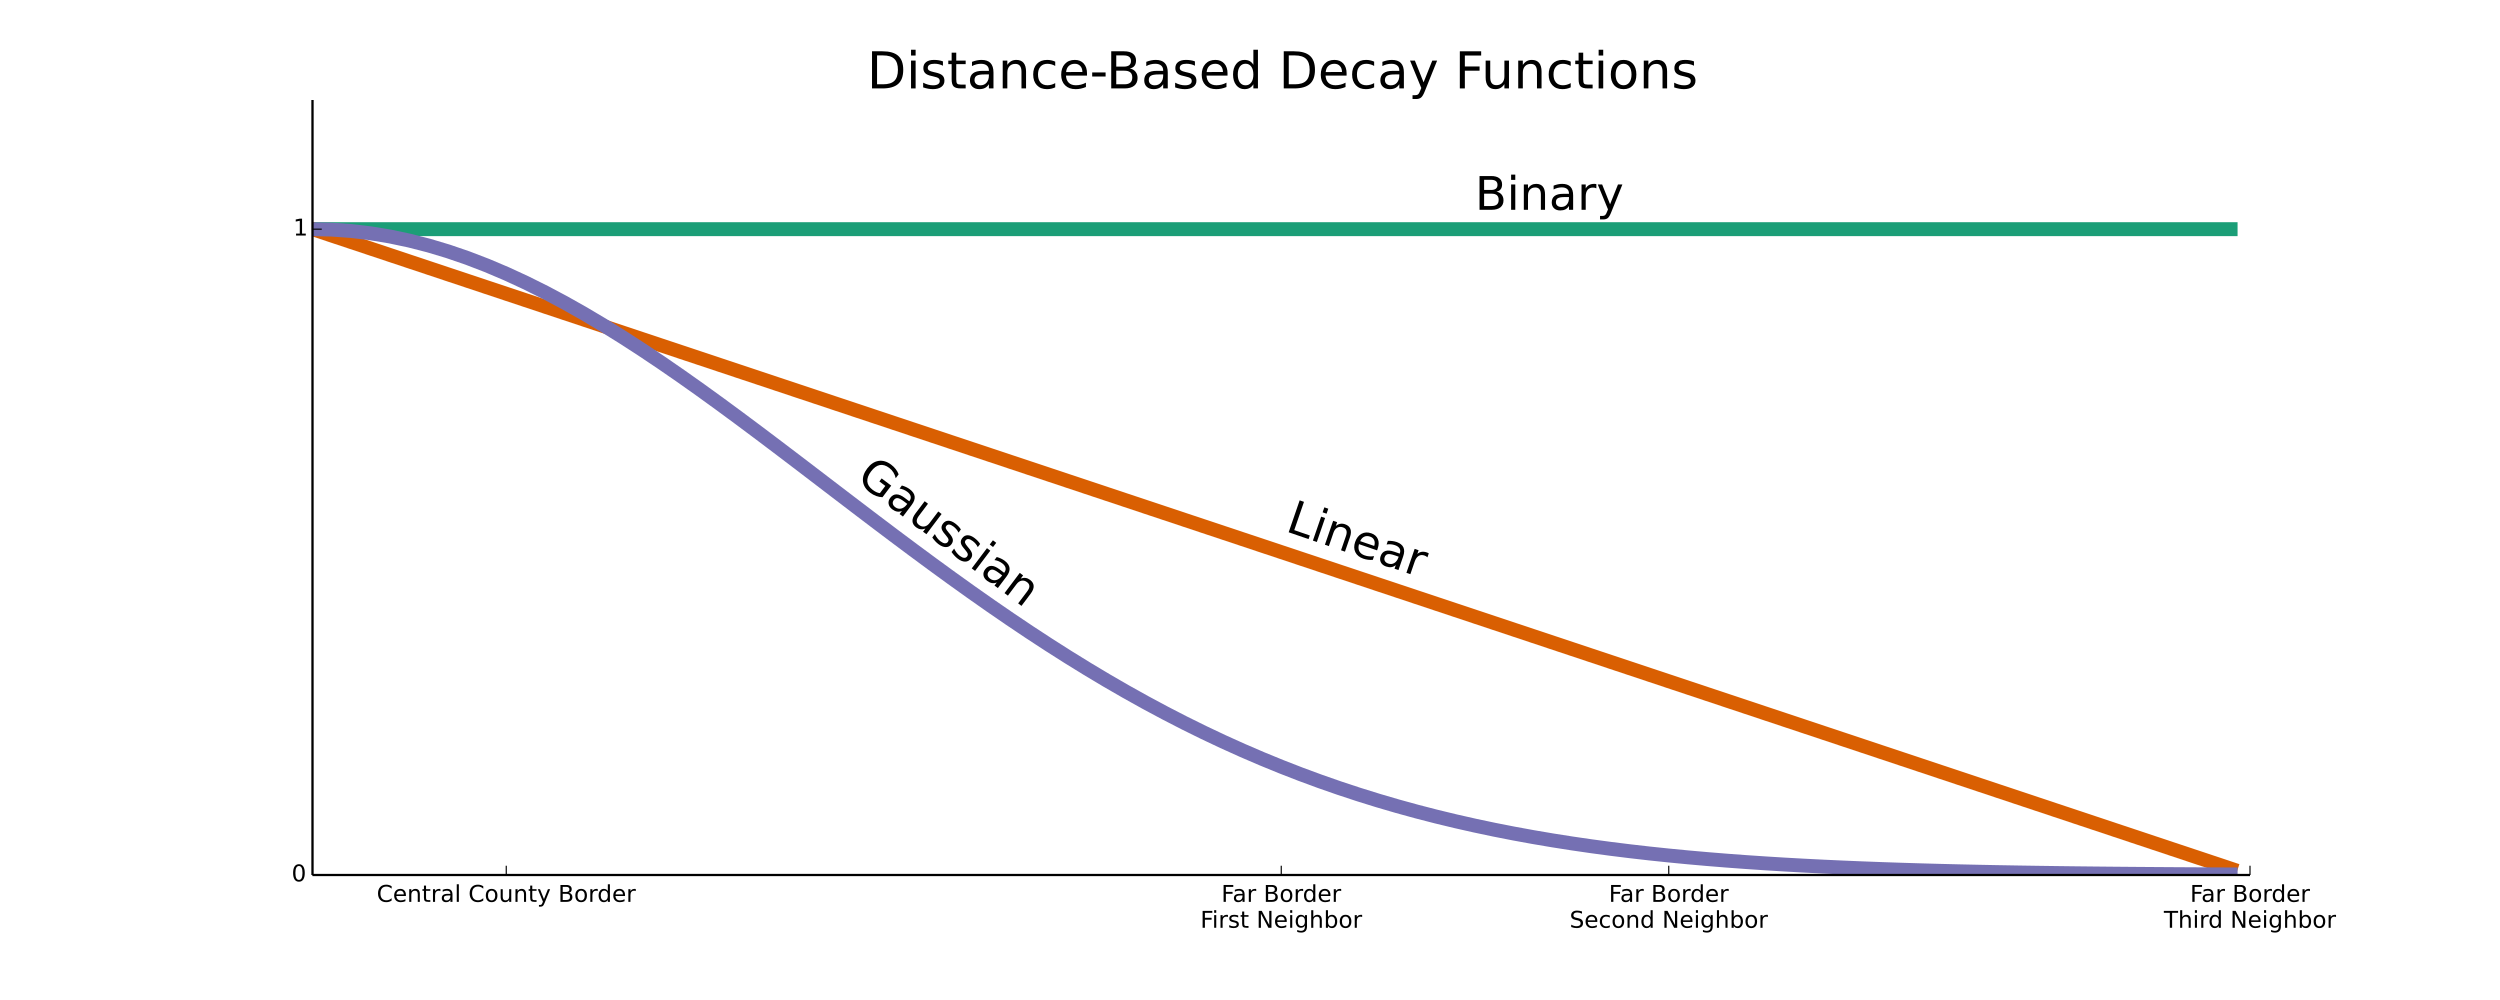 <?xml version="1.0" encoding="utf-8" standalone="no"?>
<!DOCTYPE svg PUBLIC "-//W3C//DTD SVG 1.1//EN"
  "http://www.w3.org/Graphics/SVG/1.1/DTD/svg11.dtd">
<!-- Created with matplotlib (http://matplotlib.org/) -->
<svg height="432pt" version="1.1" viewBox="0 0 1080 432" width="1080pt" xmlns="http://www.w3.org/2000/svg" xmlns:xlink="http://www.w3.org/1999/xlink">
 <defs>
  <style type="text/css">
*{stroke-linecap:butt;stroke-linejoin:round;}
  </style>
 </defs>
 <g id="figure_1">
  <g id="patch_1">
   <path d="
M0 432
L1080 432
L1080 0
L0 0
z
" style="fill:#ffffff;"/>
  </g>
  <g id="axes_1">
   <g id="patch_2">
    <path d="
M135 378
L972 378
L972 43.2
L135 43.2
z
" style="fill:#ffffff;"/>
   </g>
   <g id="line2d_1">
    <path clip-path="url(#pbcfbd4f4a8)" d="
M135 99
L143.37 99
L151.74 99
L160.11 99
L168.48 99
L176.85 99
L185.22 99
L193.59 99
L201.96 99
L210.33 99
L218.7 99
L227.07 99
L235.44 99
L243.81 99
L252.18 99
L260.55 99
L268.92 99
L277.29 99
L285.66 99
L294.03 99
L302.4 99
L310.77 99
L319.14 99
L327.51 99
L335.88 99
L344.25 99
L352.62 99
L360.99 99
L369.36 99
L377.73 99
L386.1 99
L394.47 99
L402.84 99
L411.21 99
L419.58 99
L427.95 99
L436.32 99
L444.69 99
L453.06 99
L461.43 99
L469.8 99
L478.17 99
L486.54 99
L494.91 99
L503.28 99
L511.65 99
L520.02 99
L528.39 99
L536.76 99
L545.13 99
L553.5 99
L561.87 99
L570.24 99
L578.61 99
L586.98 99
L595.35 99
L603.72 99
L612.09 99
L620.46 99
L628.83 99
L637.2 99
L645.57 99
L653.94 99
L662.31 99
L670.68 99
L679.05 99
L687.42 99
L695.79 99
L704.16 99
L712.53 99
L720.9 99
L729.27 99
L737.64 99
L746.01 99
L754.38 99
L762.75 99
L771.12 99
L779.49 99
L787.86 99
L796.23 99
L804.6 99
L812.97 99
L821.34 99
L829.71 99
L838.08 99
L846.45 99
L854.82 99
L863.19 99
L871.56 99
L879.93 99
L888.3 99
L896.67 99
L905.04 99
L913.41 99
L921.78 99
L930.15 99
L938.52 99
L946.89 99
L955.26 99
L963.63 99" style="fill:none;stroke:#1b9e77;stroke-linecap:square;stroke-width:6;"/>
   </g>
   <g id="line2d_2">
    <path clip-path="url(#pbcfbd4f4a8)" d="
M135 99
L143.37 101.79
L151.74 104.58
L160.11 107.37
L168.48 110.16
L176.85 112.95
L185.22 115.74
L193.59 118.53
L201.96 121.32
L210.33 124.11
L218.7 126.9
L227.07 129.69
L235.44 132.48
L243.81 135.27
L252.18 138.06
L260.55 140.85
L268.92 143.64
L277.29 146.43
L285.66 149.22
L294.03 152.01
L302.4 154.8
L310.77 157.59
L319.14 160.38
L327.51 163.17
L335.88 165.96
L344.25 168.75
L352.62 171.54
L360.99 174.33
L369.36 177.12
L377.73 179.91
L386.1 182.7
L394.47 185.49
L402.84 188.28
L411.21 191.07
L419.58 193.86
L427.95 196.65
L436.32 199.44
L444.69 202.23
L453.06 205.02
L461.43 207.81
L469.8 210.6
L478.17 213.39
L486.54 216.18
L494.91 218.97
L503.28 221.76
L511.65 224.55
L520.02 227.34
L528.39 230.13
L536.76 232.92
L545.13 235.71
L553.5 238.5
L561.87 241.29
L570.24 244.08
L578.61 246.87
L586.98 249.66
L595.35 252.45
L603.72 255.24
L612.09 258.03
L620.46 260.82
L628.83 263.61
L637.2 266.4
L645.57 269.19
L653.94 271.98
L662.31 274.77
L670.68 277.56
L679.05 280.35
L687.42 283.14
L695.79 285.93
L704.16 288.72
L712.53 291.51
L720.9 294.3
L729.27 297.09
L737.64 299.88
L746.01 302.67
L754.38 305.46
L762.75 308.25
L771.12 311.04
L779.49 313.83
L787.86 316.62
L796.23 319.41
L804.6 322.2
L812.97 324.99
L821.34 327.78
L829.71 330.57
L838.08 333.36
L846.45 336.15
L854.82 338.94
L863.19 341.73
L871.56 344.52
L879.93 347.31
L888.3 350.1
L896.67 352.89
L905.04 355.68
L913.41 358.47
L921.78 361.26
L930.15 364.05
L938.52 366.84
L946.89 369.63
L955.26 372.42
L963.63 375.21" style="fill:none;stroke:#d95f02;stroke-linecap:square;stroke-width:6;"/>
   </g>
   <g id="line2d_3">
    <path clip-path="url(#pbcfbd4f4a8)" d="
M135 99
L143.37 99.199
L151.74 99.796
L160.11 100.788
L168.48 102.17
L176.85 103.938
L185.22 106.083
L193.59 108.596
L201.96 111.467
L210.33 114.684
L218.7 118.233
L227.07 122.101
L235.44 126.271
L243.81 130.726
L252.18 135.449
L260.55 140.422
L268.92 145.624
L277.29 151.038
L285.66 156.642
L294.03 162.415
L302.4 168.338
L310.77 174.389
L319.14 180.548
L327.51 186.793
L335.88 193.106
L344.25 199.465
L352.62 205.852
L360.99 212.247
L369.36 218.633
L377.73 224.991
L386.1 231.305
L394.47 237.56
L402.84 243.739
L411.21 249.83
L419.58 255.82
L427.95 261.695
L436.32 267.447
L444.69 273.064
L453.06 278.537
L461.43 283.86
L469.8 289.025
L478.17 294.027
L486.54 298.861
L494.91 303.522
L503.28 308.01
L511.65 312.321
L520.02 316.454
L528.39 320.41
L536.76 324.188
L545.13 327.79
L553.5 331.218
L561.87 334.474
L570.24 337.561
L578.61 340.483
L586.98 343.244
L595.35 345.847
L603.72 348.298
L612.09 350.601
L620.46 352.762
L628.83 354.785
L637.2 356.677
L645.57 358.443
L653.94 360.088
L662.31 361.618
L670.68 363.038
L679.05 364.355
L687.42 365.574
L695.79 366.7
L704.16 367.739
L712.53 368.696
L720.9 369.575
L729.27 370.382
L737.64 371.122
L746.01 371.799
L754.38 372.417
L762.75 372.98
L771.12 373.494
L779.49 373.96
L787.86 374.384
L796.23 374.767
L804.6 375.114
L812.97 375.428
L821.34 375.71
L829.71 375.965
L838.08 376.194
L846.45 376.399
L854.82 376.583
L863.19 376.748
L871.56 376.895
L879.93 377.026
L888.3 377.143
L896.67 377.247
L905.04 377.339
L913.41 377.421
L921.78 377.493
L930.15 377.557
L938.52 377.614
L946.89 377.664
L955.26 377.707
L963.63 377.746" style="fill:none;stroke:#7570b3;stroke-linecap:square;stroke-width:6;"/>
   </g>
   <g id="matplotlib.axis_1">
    <g id="xtick_1">
     <g id="line2d_4">
      <defs>
       <path d="
M0 0
L0 -4" id="m93b0483c22" style="stroke:#000000;stroke-width:0.5;"/>
      </defs>
      <g>
       <use style="stroke:#000000;stroke-width:0.5;" x="218.7" xlink:href="#m93b0483c22" y="378.0"/>
      </g>
     </g>
     <g id="text_1">
      <!-- Central County Border -->
      <defs>
       <path id="BitstreamVeraSans-Roman-20"/>
       <path d="
M54.891 33.016
L54.891 0
L45.906 0
L45.906 32.719
Q45.906 40.484 42.875 44.328
Q39.844 48.188 33.797 48.188
Q26.516 48.188 22.312 43.547
Q18.109 38.922 18.109 30.906
L18.109 0
L9.078 0
L9.078 54.688
L18.109 54.688
L18.109 46.188
Q21.344 51.125 25.703 53.562
Q30.078 56 35.797 56
Q45.219 56 50.047 50.172
Q54.891 44.344 54.891 33.016" id="BitstreamVeraSans-Roman-6e"/>
       <path d="
M34.281 27.484
Q23.391 27.484 19.188 25
Q14.984 22.516 14.984 16.5
Q14.984 11.719 18.141 8.906
Q21.297 6.109 26.703 6.109
Q34.188 6.109 38.703 11.406
Q43.219 16.703 43.219 25.484
L43.219 27.484
z

M52.203 31.203
L52.203 0
L43.219 0
L43.219 8.297
Q40.141 3.328 35.547 0.953
Q30.953 -1.422 24.312 -1.422
Q15.922 -1.422 10.953 3.297
Q6 8.016 6 15.922
Q6 25.141 12.172 29.828
Q18.359 34.516 30.609 34.516
L43.219 34.516
L43.219 35.406
Q43.219 41.609 39.141 45
Q35.062 48.391 27.688 48.391
Q23 48.391 18.547 47.266
Q14.109 46.141 10.016 43.891
L10.016 52.203
Q14.938 54.109 19.578 55.047
Q24.219 56 28.609 56
Q40.484 56 46.344 49.844
Q52.203 43.703 52.203 31.203" id="BitstreamVeraSans-Roman-61"/>
       <path d="
M30.609 48.391
Q23.391 48.391 19.188 42.75
Q14.984 37.109 14.984 27.297
Q14.984 17.484 19.156 11.844
Q23.344 6.203 30.609 6.203
Q37.797 6.203 41.984 11.859
Q46.188 17.531 46.188 27.297
Q46.188 37.016 41.984 42.703
Q37.797 48.391 30.609 48.391
M30.609 56
Q42.328 56 49.016 48.375
Q55.719 40.766 55.719 27.297
Q55.719 13.875 49.016 6.219
Q42.328 -1.422 30.609 -1.422
Q18.844 -1.422 12.172 6.219
Q5.516 13.875 5.516 27.297
Q5.516 40.766 12.172 48.375
Q18.844 56 30.609 56" id="BitstreamVeraSans-Roman-6f"/>
       <path d="
M9.422 75.984
L18.406 75.984
L18.406 0
L9.422 0
z
" id="BitstreamVeraSans-Roman-6c"/>
       <path d="
M64.406 67.281
L64.406 56.891
Q59.422 61.531 53.781 63.812
Q48.141 66.109 41.797 66.109
Q29.297 66.109 22.656 58.469
Q16.016 50.828 16.016 36.375
Q16.016 21.969 22.656 14.328
Q29.297 6.688 41.797 6.688
Q48.141 6.688 53.781 8.984
Q59.422 11.281 64.406 15.922
L64.406 5.609
Q59.234 2.094 53.438 0.328
Q47.656 -1.422 41.219 -1.422
Q24.656 -1.422 15.125 8.703
Q5.609 18.844 5.609 36.375
Q5.609 53.953 15.125 64.078
Q24.656 74.219 41.219 74.219
Q47.75 74.219 53.531 72.484
Q59.328 70.75 64.406 67.281" id="BitstreamVeraSans-Roman-43"/>
       <path d="
M19.672 34.812
L19.672 8.109
L35.5 8.109
Q43.453 8.109 47.281 11.406
Q51.125 14.703 51.125 21.484
Q51.125 28.328 47.281 31.562
Q43.453 34.812 35.5 34.812
z

M19.672 64.797
L19.672 42.828
L34.281 42.828
Q41.5 42.828 45.031 45.531
Q48.578 48.25 48.578 53.812
Q48.578 59.328 45.031 62.062
Q41.5 64.797 34.281 64.797
z

M9.812 72.906
L35.016 72.906
Q46.297 72.906 52.391 68.219
Q58.5 63.531 58.5 54.891
Q58.5 48.188 55.375 44.234
Q52.25 40.281 46.188 39.312
Q53.469 37.75 57.5 32.781
Q61.531 27.828 61.531 20.406
Q61.531 10.641 54.891 5.312
Q48.25 0 35.984 0
L9.812 0
z
" id="BitstreamVeraSans-Roman-42"/>
       <path d="
M32.172 -5.078
Q28.375 -14.844 24.75 -17.812
Q21.141 -20.797 15.094 -20.797
L7.906 -20.797
L7.906 -13.281
L13.188 -13.281
Q16.891 -13.281 18.938 -11.516
Q21 -9.766 23.484 -3.219
L25.094 0.875
L2.984 54.688
L12.5 54.688
L29.594 11.922
L46.688 54.688
L56.203 54.688
z
" id="BitstreamVeraSans-Roman-79"/>
       <path d="
M56.203 29.594
L56.203 25.203
L14.891 25.203
Q15.484 15.922 20.484 11.062
Q25.484 6.203 34.422 6.203
Q39.594 6.203 44.453 7.469
Q49.312 8.734 54.109 11.281
L54.109 2.781
Q49.266 0.734 44.188 -0.344
Q39.109 -1.422 33.891 -1.422
Q20.797 -1.422 13.156 6.188
Q5.516 13.812 5.516 26.812
Q5.516 40.234 12.766 48.109
Q20.016 56 32.328 56
Q43.359 56 49.781 48.891
Q56.203 41.797 56.203 29.594
M47.219 32.234
Q47.125 39.594 43.094 43.984
Q39.062 48.391 32.422 48.391
Q24.906 48.391 20.391 44.141
Q15.875 39.891 15.188 32.172
z
" id="BitstreamVeraSans-Roman-65"/>
       <path d="
M45.406 46.391
L45.406 75.984
L54.391 75.984
L54.391 0
L45.406 0
L45.406 8.203
Q42.578 3.328 38.25 0.953
Q33.938 -1.422 27.875 -1.422
Q17.969 -1.422 11.734 6.484
Q5.516 14.406 5.516 27.297
Q5.516 40.188 11.734 48.094
Q17.969 56 27.875 56
Q33.938 56 38.25 53.625
Q42.578 51.266 45.406 46.391
M14.797 27.297
Q14.797 17.391 18.875 11.75
Q22.953 6.109 30.078 6.109
Q37.203 6.109 41.297 11.75
Q45.406 17.391 45.406 27.297
Q45.406 37.203 41.297 42.844
Q37.203 48.484 30.078 48.484
Q22.953 48.484 18.875 42.844
Q14.797 37.203 14.797 27.297" id="BitstreamVeraSans-Roman-64"/>
       <path d="
M18.312 70.219
L18.312 54.688
L36.812 54.688
L36.812 47.703
L18.312 47.703
L18.312 18.016
Q18.312 11.328 20.141 9.422
Q21.969 7.516 27.594 7.516
L36.812 7.516
L36.812 0
L27.594 0
Q17.188 0 13.234 3.875
Q9.281 7.766 9.281 18.016
L9.281 47.703
L2.688 47.703
L2.688 54.688
L9.281 54.688
L9.281 70.219
z
" id="BitstreamVeraSans-Roman-74"/>
       <path d="
M8.5 21.578
L8.5 54.688
L17.484 54.688
L17.484 21.922
Q17.484 14.156 20.5 10.266
Q23.531 6.391 29.594 6.391
Q36.859 6.391 41.078 11.031
Q45.312 15.672 45.312 23.688
L45.312 54.688
L54.297 54.688
L54.297 0
L45.312 0
L45.312 8.406
Q42.047 3.422 37.719 1
Q33.406 -1.422 27.688 -1.422
Q18.266 -1.422 13.375 4.438
Q8.5 10.297 8.5 21.578" id="BitstreamVeraSans-Roman-75"/>
       <path d="
M41.109 46.297
Q39.594 47.172 37.812 47.578
Q36.031 48 33.891 48
Q26.266 48 22.188 43.047
Q18.109 38.094 18.109 28.812
L18.109 0
L9.078 0
L9.078 54.688
L18.109 54.688
L18.109 46.188
Q20.953 51.172 25.484 53.578
Q30.031 56 36.531 56
Q37.453 56 38.578 55.875
Q39.703 55.766 41.062 55.516
z
" id="BitstreamVeraSans-Roman-72"/>
      </defs>
      <g transform="translate(162.745 389.598)scale(0.1 -0.1)">
       <use xlink:href="#BitstreamVeraSans-Roman-43"/>
       <use x="69.824" xlink:href="#BitstreamVeraSans-Roman-65"/>
       <use x="131.348" xlink:href="#BitstreamVeraSans-Roman-6e"/>
       <use x="194.727" xlink:href="#BitstreamVeraSans-Roman-74"/>
       <use x="233.936" xlink:href="#BitstreamVeraSans-Roman-72"/>
       <use x="275.049" xlink:href="#BitstreamVeraSans-Roman-61"/>
       <use x="336.328" xlink:href="#BitstreamVeraSans-Roman-6c"/>
       <use x="364.111" xlink:href="#BitstreamVeraSans-Roman-20"/>
       <use x="395.898" xlink:href="#BitstreamVeraSans-Roman-43"/>
       <use x="465.723" xlink:href="#BitstreamVeraSans-Roman-6f"/>
       <use x="526.904" xlink:href="#BitstreamVeraSans-Roman-75"/>
       <use x="590.283" xlink:href="#BitstreamVeraSans-Roman-6e"/>
       <use x="653.662" xlink:href="#BitstreamVeraSans-Roman-74"/>
       <use x="692.871" xlink:href="#BitstreamVeraSans-Roman-79"/>
       <use x="752.051" xlink:href="#BitstreamVeraSans-Roman-20"/>
       <use x="783.838" xlink:href="#BitstreamVeraSans-Roman-42"/>
       <use x="852.441" xlink:href="#BitstreamVeraSans-Roman-6f"/>
       <use x="913.623" xlink:href="#BitstreamVeraSans-Roman-72"/>
       <use x="952.986" xlink:href="#BitstreamVeraSans-Roman-64"/>
       <use x="1016.463" xlink:href="#BitstreamVeraSans-Roman-65"/>
       <use x="1077.986" xlink:href="#BitstreamVeraSans-Roman-72"/>
      </g>
     </g>
    </g>
    <g id="xtick_2">
     <g id="line2d_5">
      <g>
       <use style="stroke:#000000;stroke-width:0.5;" x="553.5" xlink:href="#m93b0483c22" y="378.0"/>
      </g>
     </g>
     <g id="text_2">
      <!-- Far Border -->
      <defs>
       <path d="
M9.812 72.906
L51.703 72.906
L51.703 64.594
L19.672 64.594
L19.672 43.109
L48.578 43.109
L48.578 34.812
L19.672 34.812
L19.672 0
L9.812 0
z
" id="BitstreamVeraSans-Roman-46"/>
      </defs>
      <g transform="translate(527.608 389.598)scale(0.1 -0.1)">
       <use xlink:href="#BitstreamVeraSans-Roman-46"/>
       <use x="48.395" xlink:href="#BitstreamVeraSans-Roman-61"/>
       <use x="109.674" xlink:href="#BitstreamVeraSans-Roman-72"/>
       <use x="150.787" xlink:href="#BitstreamVeraSans-Roman-20"/>
       <use x="182.574" xlink:href="#BitstreamVeraSans-Roman-42"/>
       <use x="251.178" xlink:href="#BitstreamVeraSans-Roman-6f"/>
       <use x="312.359" xlink:href="#BitstreamVeraSans-Roman-72"/>
       <use x="351.723" xlink:href="#BitstreamVeraSans-Roman-64"/>
       <use x="415.199" xlink:href="#BitstreamVeraSans-Roman-65"/>
       <use x="476.723" xlink:href="#BitstreamVeraSans-Roman-72"/>
      </g>
      <!-- First Neighbor -->
      <defs>
       <path d="
M9.812 72.906
L23.094 72.906
L55.422 11.922
L55.422 72.906
L64.984 72.906
L64.984 0
L51.703 0
L19.391 60.984
L19.391 0
L9.812 0
z
" id="BitstreamVeraSans-Roman-4e"/>
       <path d="
M9.422 54.688
L18.406 54.688
L18.406 0
L9.422 0
z

M9.422 75.984
L18.406 75.984
L18.406 64.594
L9.422 64.594
z
" id="BitstreamVeraSans-Roman-69"/>
       <path d="
M54.891 33.016
L54.891 0
L45.906 0
L45.906 32.719
Q45.906 40.484 42.875 44.328
Q39.844 48.188 33.797 48.188
Q26.516 48.188 22.312 43.547
Q18.109 38.922 18.109 30.906
L18.109 0
L9.078 0
L9.078 75.984
L18.109 75.984
L18.109 46.188
Q21.344 51.125 25.703 53.562
Q30.078 56 35.797 56
Q45.219 56 50.047 50.172
Q54.891 44.344 54.891 33.016" id="BitstreamVeraSans-Roman-68"/>
       <path d="
M45.406 27.984
Q45.406 37.75 41.375 43.109
Q37.359 48.484 30.078 48.484
Q22.859 48.484 18.828 43.109
Q14.797 37.75 14.797 27.984
Q14.797 18.266 18.828 12.891
Q22.859 7.516 30.078 7.516
Q37.359 7.516 41.375 12.891
Q45.406 18.266 45.406 27.984
M54.391 6.781
Q54.391 -7.172 48.188 -13.984
Q42 -20.797 29.203 -20.797
Q24.469 -20.797 20.266 -20.094
Q16.062 -19.391 12.109 -17.922
L12.109 -9.188
Q16.062 -11.328 19.922 -12.344
Q23.781 -13.375 27.781 -13.375
Q36.625 -13.375 41.016 -8.766
Q45.406 -4.156 45.406 5.172
L45.406 9.625
Q42.625 4.781 38.281 2.391
Q33.938 0 27.875 0
Q17.828 0 11.672 7.656
Q5.516 15.328 5.516 27.984
Q5.516 40.672 11.672 48.328
Q17.828 56 27.875 56
Q33.938 56 38.281 53.609
Q42.625 51.219 45.406 46.391
L45.406 54.688
L54.391 54.688
z
" id="BitstreamVeraSans-Roman-67"/>
       <path d="
M44.281 53.078
L44.281 44.578
Q40.484 46.531 36.375 47.5
Q32.281 48.484 27.875 48.484
Q21.188 48.484 17.844 46.438
Q14.5 44.391 14.5 40.281
Q14.5 37.156 16.891 35.375
Q19.281 33.594 26.516 31.984
L29.594 31.297
Q39.156 29.25 43.188 25.516
Q47.219 21.781 47.219 15.094
Q47.219 7.469 41.188 3.016
Q35.156 -1.422 24.609 -1.422
Q20.219 -1.422 15.453 -0.562
Q10.688 0.297 5.422 2
L5.422 11.281
Q10.406 8.688 15.234 7.391
Q20.062 6.109 24.812 6.109
Q31.156 6.109 34.562 8.281
Q37.984 10.453 37.984 14.406
Q37.984 18.062 35.516 20.016
Q33.062 21.969 24.703 23.781
L21.578 24.516
Q13.234 26.266 9.516 29.906
Q5.812 33.547 5.812 39.891
Q5.812 47.609 11.281 51.797
Q16.75 56 26.812 56
Q31.781 56 36.172 55.266
Q40.578 54.547 44.281 53.078" id="BitstreamVeraSans-Roman-73"/>
       <path d="
M48.688 27.297
Q48.688 37.203 44.609 42.844
Q40.531 48.484 33.406 48.484
Q26.266 48.484 22.188 42.844
Q18.109 37.203 18.109 27.297
Q18.109 17.391 22.188 11.75
Q26.266 6.109 33.406 6.109
Q40.531 6.109 44.609 11.75
Q48.688 17.391 48.688 27.297
M18.109 46.391
Q20.953 51.266 25.266 53.625
Q29.594 56 35.594 56
Q45.562 56 51.781 48.094
Q58.016 40.188 58.016 27.297
Q58.016 14.406 51.781 6.484
Q45.562 -1.422 35.594 -1.422
Q29.594 -1.422 25.266 0.953
Q20.953 3.328 18.109 8.203
L18.109 0
L9.078 0
L9.078 75.984
L18.109 75.984
z
" id="BitstreamVeraSans-Roman-62"/>
      </defs>
      <g transform="translate(518.55 400.796)scale(0.1 -0.1)">
       <use xlink:href="#BitstreamVeraSans-Roman-46"/>
       <use x="50.27" xlink:href="#BitstreamVeraSans-Roman-69"/>
       <use x="78.053" xlink:href="#BitstreamVeraSans-Roman-72"/>
       <use x="119.166" xlink:href="#BitstreamVeraSans-Roman-73"/>
       <use x="171.266" xlink:href="#BitstreamVeraSans-Roman-74"/>
       <use x="210.475" xlink:href="#BitstreamVeraSans-Roman-20"/>
       <use x="242.262" xlink:href="#BitstreamVeraSans-Roman-4e"/>
       <use x="317.066" xlink:href="#BitstreamVeraSans-Roman-65"/>
       <use x="378.59" xlink:href="#BitstreamVeraSans-Roman-69"/>
       <use x="406.373" xlink:href="#BitstreamVeraSans-Roman-67"/>
       <use x="469.85" xlink:href="#BitstreamVeraSans-Roman-68"/>
       <use x="533.229" xlink:href="#BitstreamVeraSans-Roman-62"/>
       <use x="596.705" xlink:href="#BitstreamVeraSans-Roman-6f"/>
       <use x="657.887" xlink:href="#BitstreamVeraSans-Roman-72"/>
      </g>
     </g>
    </g>
    <g id="xtick_3">
     <g id="line2d_6">
      <g>
       <use style="stroke:#000000;stroke-width:0.5;" x="720.9" xlink:href="#m93b0483c22" y="378.0"/>
      </g>
     </g>
     <g id="text_3">
      <!-- Far Border -->
      <g transform="translate(695.008 389.598)scale(0.1 -0.1)">
       <use xlink:href="#BitstreamVeraSans-Roman-46"/>
       <use x="48.395" xlink:href="#BitstreamVeraSans-Roman-61"/>
       <use x="109.674" xlink:href="#BitstreamVeraSans-Roman-72"/>
       <use x="150.787" xlink:href="#BitstreamVeraSans-Roman-20"/>
       <use x="182.574" xlink:href="#BitstreamVeraSans-Roman-42"/>
       <use x="251.178" xlink:href="#BitstreamVeraSans-Roman-6f"/>
       <use x="312.359" xlink:href="#BitstreamVeraSans-Roman-72"/>
       <use x="351.723" xlink:href="#BitstreamVeraSans-Roman-64"/>
       <use x="415.199" xlink:href="#BitstreamVeraSans-Roman-65"/>
       <use x="476.723" xlink:href="#BitstreamVeraSans-Roman-72"/>
      </g>
      <!-- Second Neighbor -->
      <defs>
       <path d="
M53.516 70.516
L53.516 60.891
Q47.906 63.578 42.922 64.891
Q37.938 66.219 33.297 66.219
Q25.25 66.219 20.875 63.094
Q16.5 59.969 16.5 54.203
Q16.5 49.359 19.406 46.891
Q22.312 44.438 30.422 42.922
L36.375 41.703
Q47.406 39.594 52.656 34.297
Q57.906 29 57.906 20.125
Q57.906 9.516 50.797 4.047
Q43.703 -1.422 29.984 -1.422
Q24.812 -1.422 18.969 -0.25
Q13.141 0.922 6.891 3.219
L6.891 13.375
Q12.891 10.016 18.656 8.297
Q24.422 6.594 29.984 6.594
Q38.422 6.594 43.016 9.906
Q47.609 13.234 47.609 19.391
Q47.609 24.75 44.312 27.781
Q41.016 30.812 33.5 32.328
L27.484 33.5
Q16.453 35.688 11.516 40.375
Q6.594 45.062 6.594 53.422
Q6.594 63.094 13.406 68.656
Q20.219 74.219 32.172 74.219
Q37.312 74.219 42.625 73.281
Q47.953 72.359 53.516 70.516" id="BitstreamVeraSans-Roman-53"/>
       <path d="
M48.781 52.594
L48.781 44.188
Q44.969 46.297 41.141 47.344
Q37.312 48.391 33.406 48.391
Q24.656 48.391 19.812 42.844
Q14.984 37.312 14.984 27.297
Q14.984 17.281 19.812 11.734
Q24.656 6.203 33.406 6.203
Q37.312 6.203 41.141 7.25
Q44.969 8.297 48.781 10.406
L48.781 2.094
Q45.016 0.344 40.984 -0.531
Q36.969 -1.422 32.422 -1.422
Q20.062 -1.422 12.781 6.344
Q5.516 14.109 5.516 27.297
Q5.516 40.672 12.859 48.328
Q20.219 56 33.016 56
Q37.156 56 41.109 55.141
Q45.062 54.297 48.781 52.594" id="BitstreamVeraSans-Roman-63"/>
      </defs>
      <g transform="translate(678.07 400.796)scale(0.1 -0.1)">
       <use xlink:href="#BitstreamVeraSans-Roman-53"/>
       <use x="63.477" xlink:href="#BitstreamVeraSans-Roman-65"/>
       <use x="125.0" xlink:href="#BitstreamVeraSans-Roman-63"/>
       <use x="179.98" xlink:href="#BitstreamVeraSans-Roman-6f"/>
       <use x="241.162" xlink:href="#BitstreamVeraSans-Roman-6e"/>
       <use x="304.541" xlink:href="#BitstreamVeraSans-Roman-64"/>
       <use x="368.018" xlink:href="#BitstreamVeraSans-Roman-20"/>
       <use x="399.805" xlink:href="#BitstreamVeraSans-Roman-4e"/>
       <use x="474.609" xlink:href="#BitstreamVeraSans-Roman-65"/>
       <use x="536.133" xlink:href="#BitstreamVeraSans-Roman-69"/>
       <use x="563.916" xlink:href="#BitstreamVeraSans-Roman-67"/>
       <use x="627.393" xlink:href="#BitstreamVeraSans-Roman-68"/>
       <use x="690.771" xlink:href="#BitstreamVeraSans-Roman-62"/>
       <use x="754.248" xlink:href="#BitstreamVeraSans-Roman-6f"/>
       <use x="815.43" xlink:href="#BitstreamVeraSans-Roman-72"/>
      </g>
     </g>
    </g>
    <g id="xtick_4">
     <g id="line2d_7">
      <g>
       <use style="stroke:#000000;stroke-width:0.5;" x="972.0" xlink:href="#m93b0483c22" y="378.0"/>
      </g>
     </g>
     <g id="text_4">
      <!-- Far Border -->
      <g transform="translate(946.108 389.598)scale(0.1 -0.1)">
       <use xlink:href="#BitstreamVeraSans-Roman-46"/>
       <use x="48.395" xlink:href="#BitstreamVeraSans-Roman-61"/>
       <use x="109.674" xlink:href="#BitstreamVeraSans-Roman-72"/>
       <use x="150.787" xlink:href="#BitstreamVeraSans-Roman-20"/>
       <use x="182.574" xlink:href="#BitstreamVeraSans-Roman-42"/>
       <use x="251.178" xlink:href="#BitstreamVeraSans-Roman-6f"/>
       <use x="312.359" xlink:href="#BitstreamVeraSans-Roman-72"/>
       <use x="351.723" xlink:href="#BitstreamVeraSans-Roman-64"/>
       <use x="415.199" xlink:href="#BitstreamVeraSans-Roman-65"/>
       <use x="476.723" xlink:href="#BitstreamVeraSans-Roman-72"/>
      </g>
      <!-- Third Neighbor -->
      <defs>
       <path d="
M-0.297 72.906
L61.375 72.906
L61.375 64.594
L35.5 64.594
L35.5 0
L25.594 0
L25.594 64.594
L-0.297 64.594
z
" id="BitstreamVeraSans-Roman-54"/>
      </defs>
      <g transform="translate(934.804 400.796)scale(0.1 -0.1)">
       <use xlink:href="#BitstreamVeraSans-Roman-54"/>
       <use x="61.084" xlink:href="#BitstreamVeraSans-Roman-68"/>
       <use x="124.463" xlink:href="#BitstreamVeraSans-Roman-69"/>
       <use x="152.246" xlink:href="#BitstreamVeraSans-Roman-72"/>
       <use x="191.609" xlink:href="#BitstreamVeraSans-Roman-64"/>
       <use x="255.086" xlink:href="#BitstreamVeraSans-Roman-20"/>
       <use x="286.873" xlink:href="#BitstreamVeraSans-Roman-4e"/>
       <use x="361.678" xlink:href="#BitstreamVeraSans-Roman-65"/>
       <use x="423.201" xlink:href="#BitstreamVeraSans-Roman-69"/>
       <use x="450.984" xlink:href="#BitstreamVeraSans-Roman-67"/>
       <use x="514.461" xlink:href="#BitstreamVeraSans-Roman-68"/>
       <use x="577.84" xlink:href="#BitstreamVeraSans-Roman-62"/>
       <use x="641.316" xlink:href="#BitstreamVeraSans-Roman-6f"/>
       <use x="702.498" xlink:href="#BitstreamVeraSans-Roman-72"/>
      </g>
     </g>
    </g>
   </g>
   <g id="matplotlib.axis_2">
    <g id="ytick_1">
     <g id="line2d_8">
      <defs>
       <path d="
M0 0
L4 0" id="m728421d6d4" style="stroke:#000000;stroke-width:0.5;"/>
      </defs>
      <g>
       <use style="stroke:#000000;stroke-width:0.5;" x="135.0" xlink:href="#m728421d6d4" y="378.0"/>
      </g>
     </g>
     <g id="text_5">
      <!-- 0 -->
      <defs>
       <path d="
M31.781 66.406
Q24.172 66.406 20.328 58.906
Q16.5 51.422 16.5 36.375
Q16.5 21.391 20.328 13.891
Q24.172 6.391 31.781 6.391
Q39.453 6.391 43.281 13.891
Q47.125 21.391 47.125 36.375
Q47.125 51.422 43.281 58.906
Q39.453 66.406 31.781 66.406
M31.781 74.219
Q44.047 74.219 50.516 64.516
Q56.984 54.828 56.984 36.375
Q56.984 17.969 50.516 8.266
Q44.047 -1.422 31.781 -1.422
Q19.531 -1.422 13.062 8.266
Q6.594 17.969 6.594 36.375
Q6.594 54.828 13.062 64.516
Q19.531 74.219 31.781 74.219" id="BitstreamVeraSans-Roman-30"/>
      </defs>
      <g transform="translate(125.961 380.759)scale(0.1 -0.1)">
       <use xlink:href="#BitstreamVeraSans-Roman-30"/>
      </g>
     </g>
    </g>
    <g id="ytick_2">
     <g id="line2d_9">
      <g>
       <use style="stroke:#000000;stroke-width:0.5;" x="135.0" xlink:href="#m728421d6d4" y="99.0"/>
      </g>
     </g>
     <g id="text_6">
      <!-- 1 -->
      <defs>
       <path d="
M12.406 8.297
L28.516 8.297
L28.516 63.922
L10.984 60.406
L10.984 69.391
L28.422 72.906
L38.281 72.906
L38.281 8.297
L54.391 8.297
L54.391 0
L12.406 0
z
" id="BitstreamVeraSans-Roman-31"/>
      </defs>
      <g transform="translate(126.659 101.759)scale(0.1 -0.1)">
       <use xlink:href="#BitstreamVeraSans-Roman-31"/>
      </g>
     </g>
    </g>
   </g>
   <g id="patch_3">
    <path d="
M135 378
L972 378" style="fill:none;stroke:#000000;"/>
   </g>
   <g id="patch_4">
    <path d="
M135 378
L135 43.2" style="fill:none;stroke:#000000;"/>
   </g>
   <g id="text_7">
    <!-- Binary -->
    <g transform="translate(637.2 90.63)scale(0.2 -0.2)">
     <use xlink:href="#BitstreamVeraSans-Roman-42"/>
     <use x="68.604" xlink:href="#BitstreamVeraSans-Roman-69"/>
     <use x="96.387" xlink:href="#BitstreamVeraSans-Roman-6e"/>
     <use x="159.766" xlink:href="#BitstreamVeraSans-Roman-61"/>
     <use x="221.045" xlink:href="#BitstreamVeraSans-Roman-72"/>
     <use x="262.158" xlink:href="#BitstreamVeraSans-Roman-79"/>
    </g>
   </g>
   <g id="text_8">
    <!-- Linear -->
    <defs>
     <path d="
M9.812 72.906
L19.672 72.906
L19.672 8.297
L55.172 8.297
L55.172 0
L9.812 0
z
" id="BitstreamVeraSans-Roman-4c"/>
    </defs>
    <g transform="translate(554.854 229.302)rotate(-341.0)scale(0.2 -0.2)">
     <use xlink:href="#BitstreamVeraSans-Roman-4c"/>
     <use x="55.713" xlink:href="#BitstreamVeraSans-Roman-69"/>
     <use x="83.496" xlink:href="#BitstreamVeraSans-Roman-6e"/>
     <use x="146.875" xlink:href="#BitstreamVeraSans-Roman-65"/>
     <use x="208.398" xlink:href="#BitstreamVeraSans-Roman-61"/>
     <use x="269.678" xlink:href="#BitstreamVeraSans-Roman-72"/>
    </g>
   </g>
   <g id="text_9">
    <!-- Gaussian -->
    <defs>
     <path d="
M59.516 10.406
L59.516 29.984
L43.406 29.984
L43.406 38.094
L69.281 38.094
L69.281 6.781
Q63.578 2.734 56.688 0.656
Q49.812 -1.422 42 -1.422
Q24.906 -1.422 15.25 8.562
Q5.609 18.562 5.609 36.375
Q5.609 54.25 15.25 64.234
Q24.906 74.219 42 74.219
Q49.125 74.219 55.547 72.453
Q61.969 70.703 67.391 67.281
L67.391 56.781
Q61.922 61.422 55.766 63.766
Q49.609 66.109 42.828 66.109
Q29.438 66.109 22.719 58.641
Q16.016 51.172 16.016 36.375
Q16.016 21.625 22.719 14.156
Q29.438 6.688 42.828 6.688
Q48.047 6.688 52.141 7.594
Q56.25 8.5 59.516 10.406" id="BitstreamVeraSans-Roman-47"/>
    </defs>
    <g transform="translate(369.352 207.54)rotate(-323.0)scale(0.2 -0.2)">
     <use xlink:href="#BitstreamVeraSans-Roman-47"/>
     <use x="77.49" xlink:href="#BitstreamVeraSans-Roman-61"/>
     <use x="138.77" xlink:href="#BitstreamVeraSans-Roman-75"/>
     <use x="202.148" xlink:href="#BitstreamVeraSans-Roman-73"/>
     <use x="254.248" xlink:href="#BitstreamVeraSans-Roman-73"/>
     <use x="306.348" xlink:href="#BitstreamVeraSans-Roman-69"/>
     <use x="334.131" xlink:href="#BitstreamVeraSans-Roman-61"/>
     <use x="395.41" xlink:href="#BitstreamVeraSans-Roman-6e"/>
    </g>
   </g>
   <g id="text_10">
    <!-- Distance-Based Decay Functions -->
    <defs>
     <path d="
M19.672 64.797
L19.672 8.109
L31.594 8.109
Q46.688 8.109 53.688 14.938
Q60.688 21.781 60.688 36.531
Q60.688 51.172 53.688 57.984
Q46.688 64.797 31.594 64.797
z

M9.812 72.906
L30.078 72.906
Q51.266 72.906 61.172 64.094
Q71.094 55.281 71.094 36.531
Q71.094 17.672 61.125 8.828
Q51.172 0 30.078 0
L9.812 0
z
" id="BitstreamVeraSans-Roman-44"/>
     <path d="
M4.891 31.391
L31.203 31.391
L31.203 23.391
L4.891 23.391
z
" id="BitstreamVeraSans-Roman-2d"/>
    </defs>
    <g transform="translate(374.556 38.2)scale(0.22 -0.22)">
     <use xlink:href="#BitstreamVeraSans-Roman-44"/>
     <use x="77.002" xlink:href="#BitstreamVeraSans-Roman-69"/>
     <use x="104.785" xlink:href="#BitstreamVeraSans-Roman-73"/>
     <use x="156.885" xlink:href="#BitstreamVeraSans-Roman-74"/>
     <use x="196.094" xlink:href="#BitstreamVeraSans-Roman-61"/>
     <use x="257.373" xlink:href="#BitstreamVeraSans-Roman-6e"/>
     <use x="320.752" xlink:href="#BitstreamVeraSans-Roman-63"/>
     <use x="375.732" xlink:href="#BitstreamVeraSans-Roman-65"/>
     <use x="437.256" xlink:href="#BitstreamVeraSans-Roman-2d"/>
     <use x="469.715" xlink:href="#BitstreamVeraSans-Roman-42"/>
     <use x="538.318" xlink:href="#BitstreamVeraSans-Roman-61"/>
     <use x="599.598" xlink:href="#BitstreamVeraSans-Roman-73"/>
     <use x="651.697" xlink:href="#BitstreamVeraSans-Roman-65"/>
     <use x="713.221" xlink:href="#BitstreamVeraSans-Roman-64"/>
     <use x="776.697" xlink:href="#BitstreamVeraSans-Roman-20"/>
     <use x="808.484" xlink:href="#BitstreamVeraSans-Roman-44"/>
     <use x="885.486" xlink:href="#BitstreamVeraSans-Roman-65"/>
     <use x="947.01" xlink:href="#BitstreamVeraSans-Roman-63"/>
     <use x="1001.99" xlink:href="#BitstreamVeraSans-Roman-61"/>
     <use x="1063.27" xlink:href="#BitstreamVeraSans-Roman-79"/>
     <use x="1122.449" xlink:href="#BitstreamVeraSans-Roman-20"/>
     <use x="1154.236" xlink:href="#BitstreamVeraSans-Roman-46"/>
     <use x="1206.256" xlink:href="#BitstreamVeraSans-Roman-75"/>
     <use x="1269.635" xlink:href="#BitstreamVeraSans-Roman-6e"/>
     <use x="1333.014" xlink:href="#BitstreamVeraSans-Roman-63"/>
     <use x="1387.994" xlink:href="#BitstreamVeraSans-Roman-74"/>
     <use x="1427.203" xlink:href="#BitstreamVeraSans-Roman-69"/>
     <use x="1454.986" xlink:href="#BitstreamVeraSans-Roman-6f"/>
     <use x="1516.168" xlink:href="#BitstreamVeraSans-Roman-6e"/>
     <use x="1579.547" xlink:href="#BitstreamVeraSans-Roman-73"/>
    </g>
   </g>
  </g>
 </g>
 <defs>
  <clipPath id="pbcfbd4f4a8">
   <rect height="334.8" width="837.0" x="135.0" y="43.2"/>
  </clipPath>
 </defs>
</svg>

